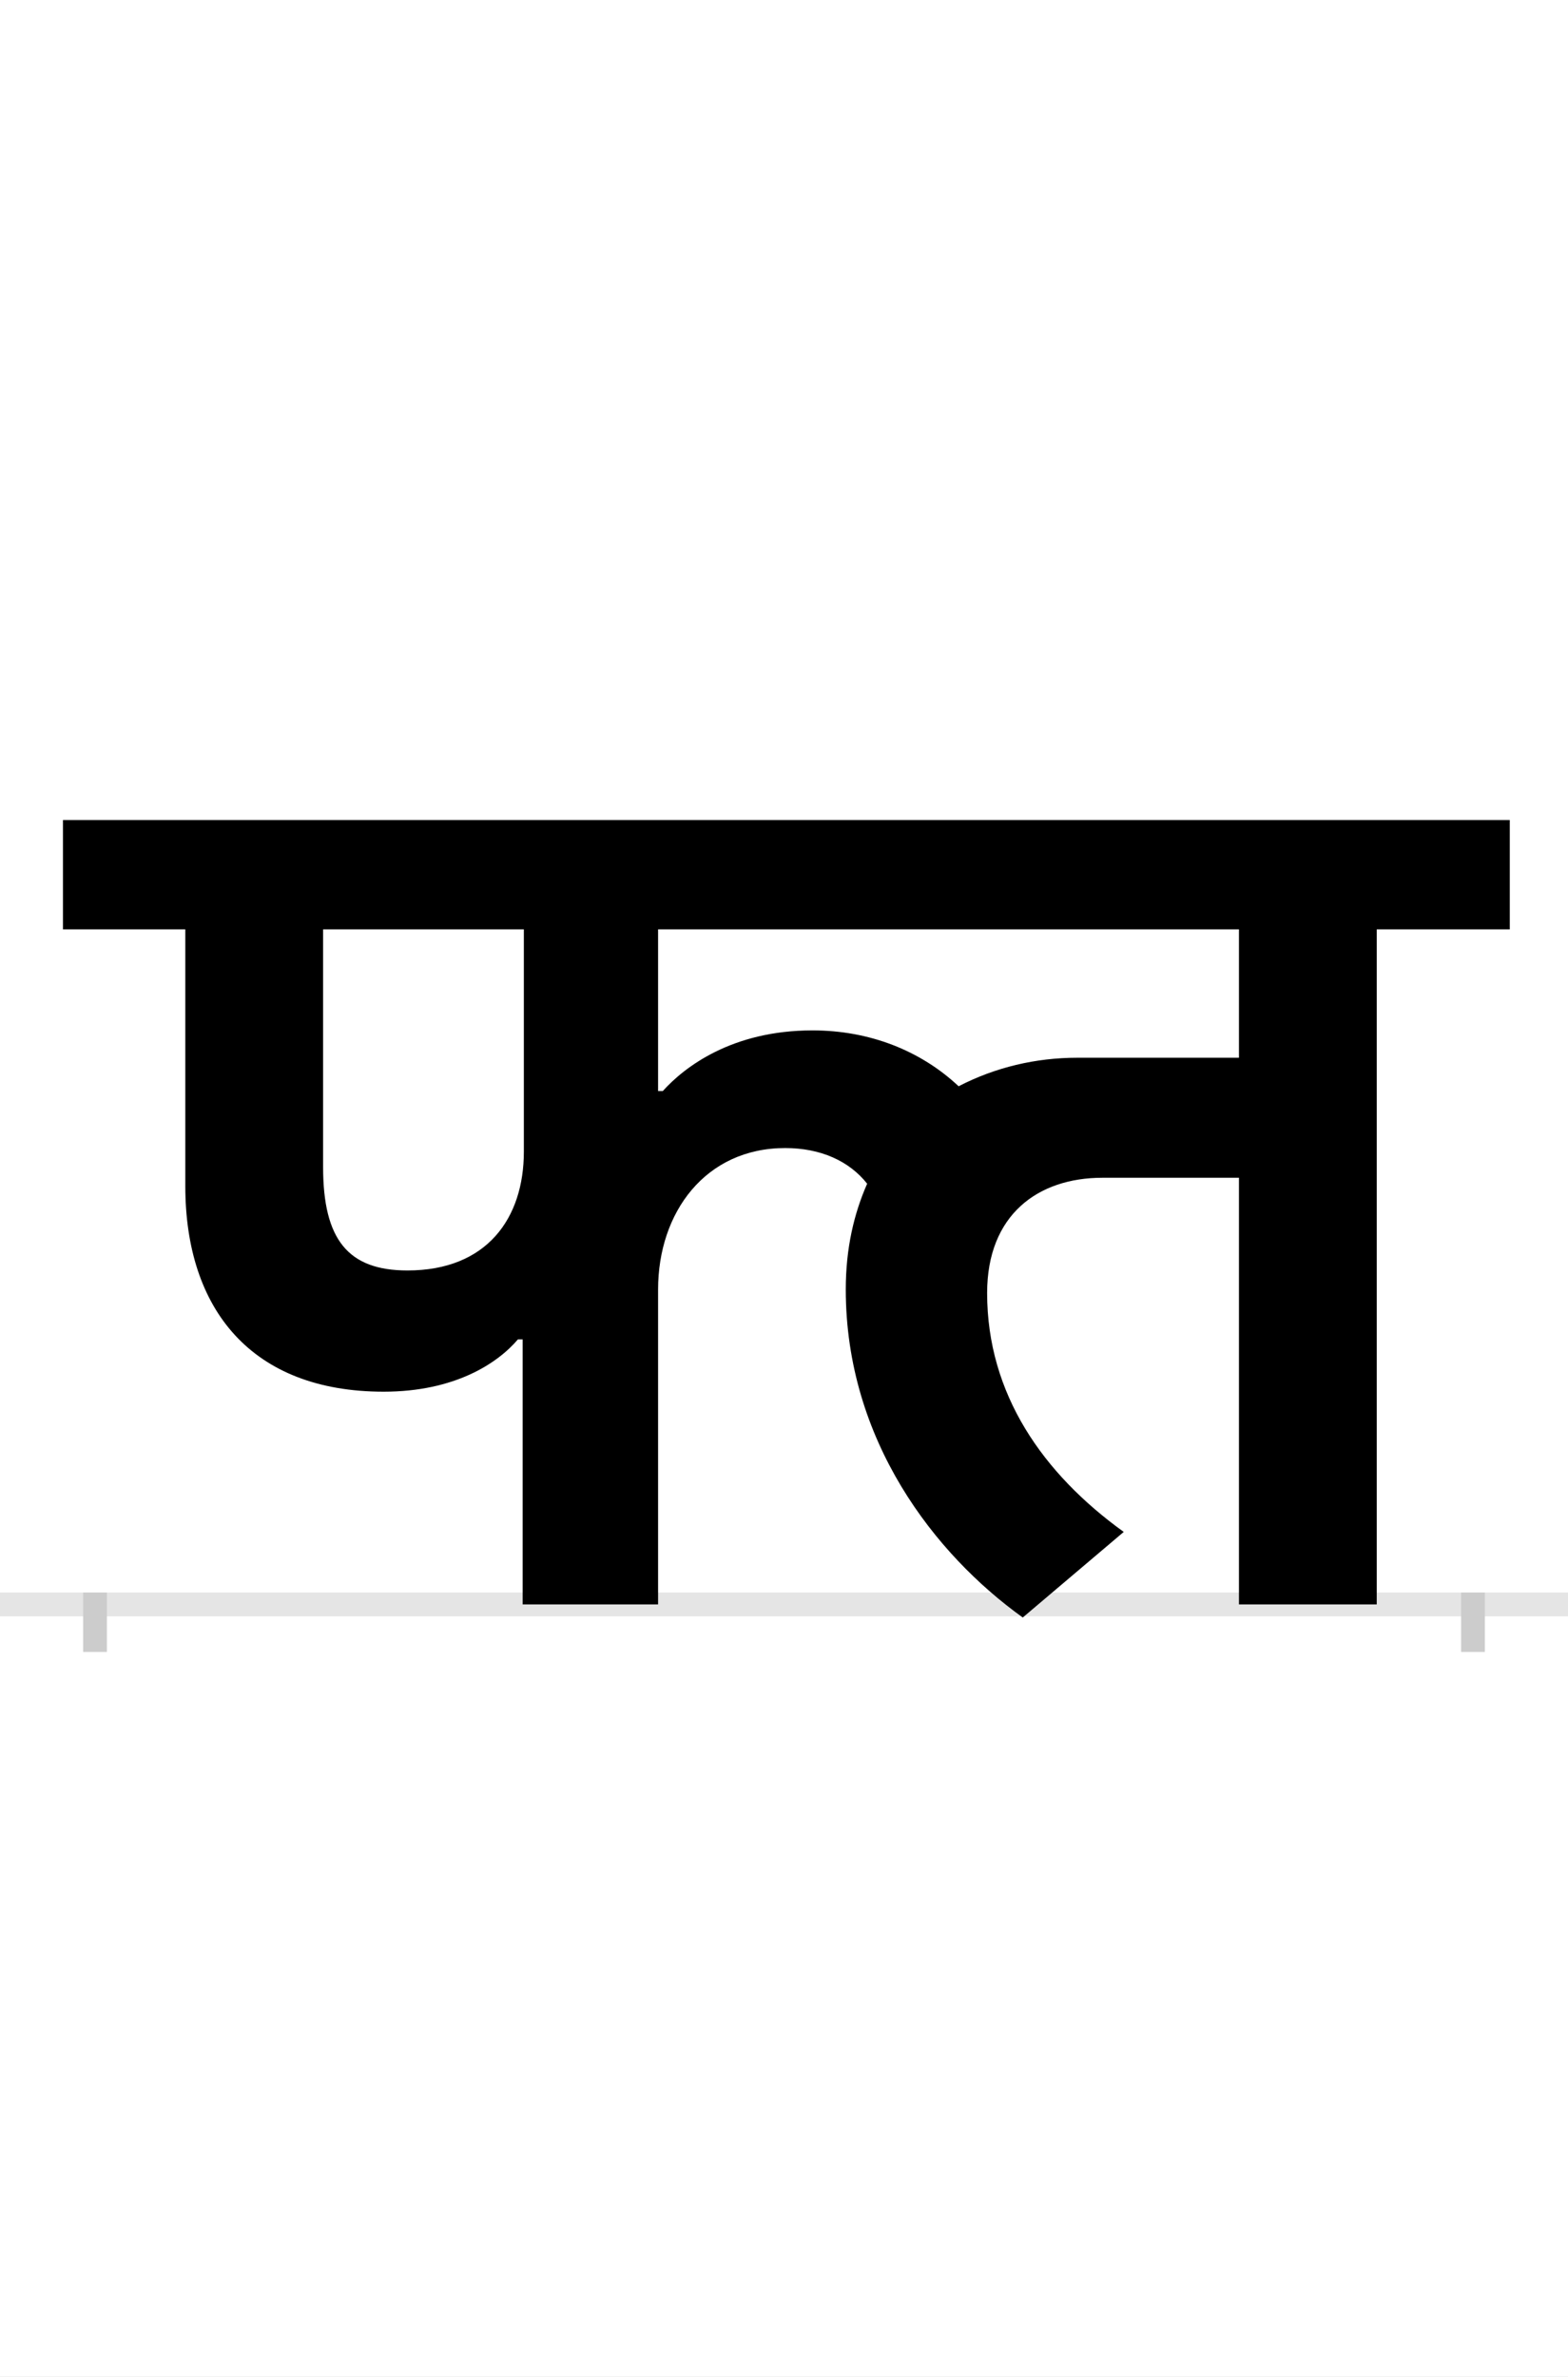 <?xml version="1.0" encoding="UTF-8"?>
<svg height="200.0" version="1.1" width="132.0" xmlns="http://www.w3.org/2000/svg" xmlns:xlink="http://www.w3.org/1999/xlink">
 <rect width="100%" height="100%" fill="#808080" stroke="none"/>
 <path d="M0,0 l132,0 l0,200 l-132,0 Z M0,0" fill="rgb(255,255,255)" transform="matrix(1,0,0,-1,0.0,200.0)"/>
 <path d="M0,0 l132,0" fill="none" stroke="rgb(229,229,229)" stroke-width="2" transform="matrix(1,0,0,-1,0.0,135.0)"/>
 <path d="M0,1 l0,-5" fill="none" stroke="rgb(204,204,204)" stroke-width="2" transform="matrix(1,0,0,-1,8.0,135.0)"/>
 <path d="M0,1 l0,-5" fill="none" stroke="rgb(204,204,204)" stroke-width="2" transform="matrix(1,0,0,-1,124.0,135.0)"/>
 <path d="M478,432 l-4,0 l0,136 l489,0 l0,-108 l-136,0 c-35,0,-69,-8,-100,-24 c-32,30,-75,47,-123,47 c-68,0,-108,-31,-126,-51 Z M361,381 c0,-56,-31,-100,-98,-100 c-50,0,-71,26,-71,87 l0,200 l169,0 Z M866,61 c-68,49,-115,116,-115,201 c0,66,43,97,97,97 l115,0 l0,-359 l116,0 l0,568 l112,0 l0,92 l-1218,0 l0,-92 l103,0 l0,-216 c0,-104,56,-173,167,-173 c60,0,96,24,113,44 l4,0 l0,-223 l114,0 l0,265 c0,65,40,119,107,119 c30,0,54,-11,69,-30 c-11,-25,-18,-54,-18,-89 c0,-127,75,-223,149,-276 Z M866,61" fill="rgb(0,0,0)" transform="matrix(0.1,0.0,0.0,-0.1,8.0,135.0)"/>
</svg>